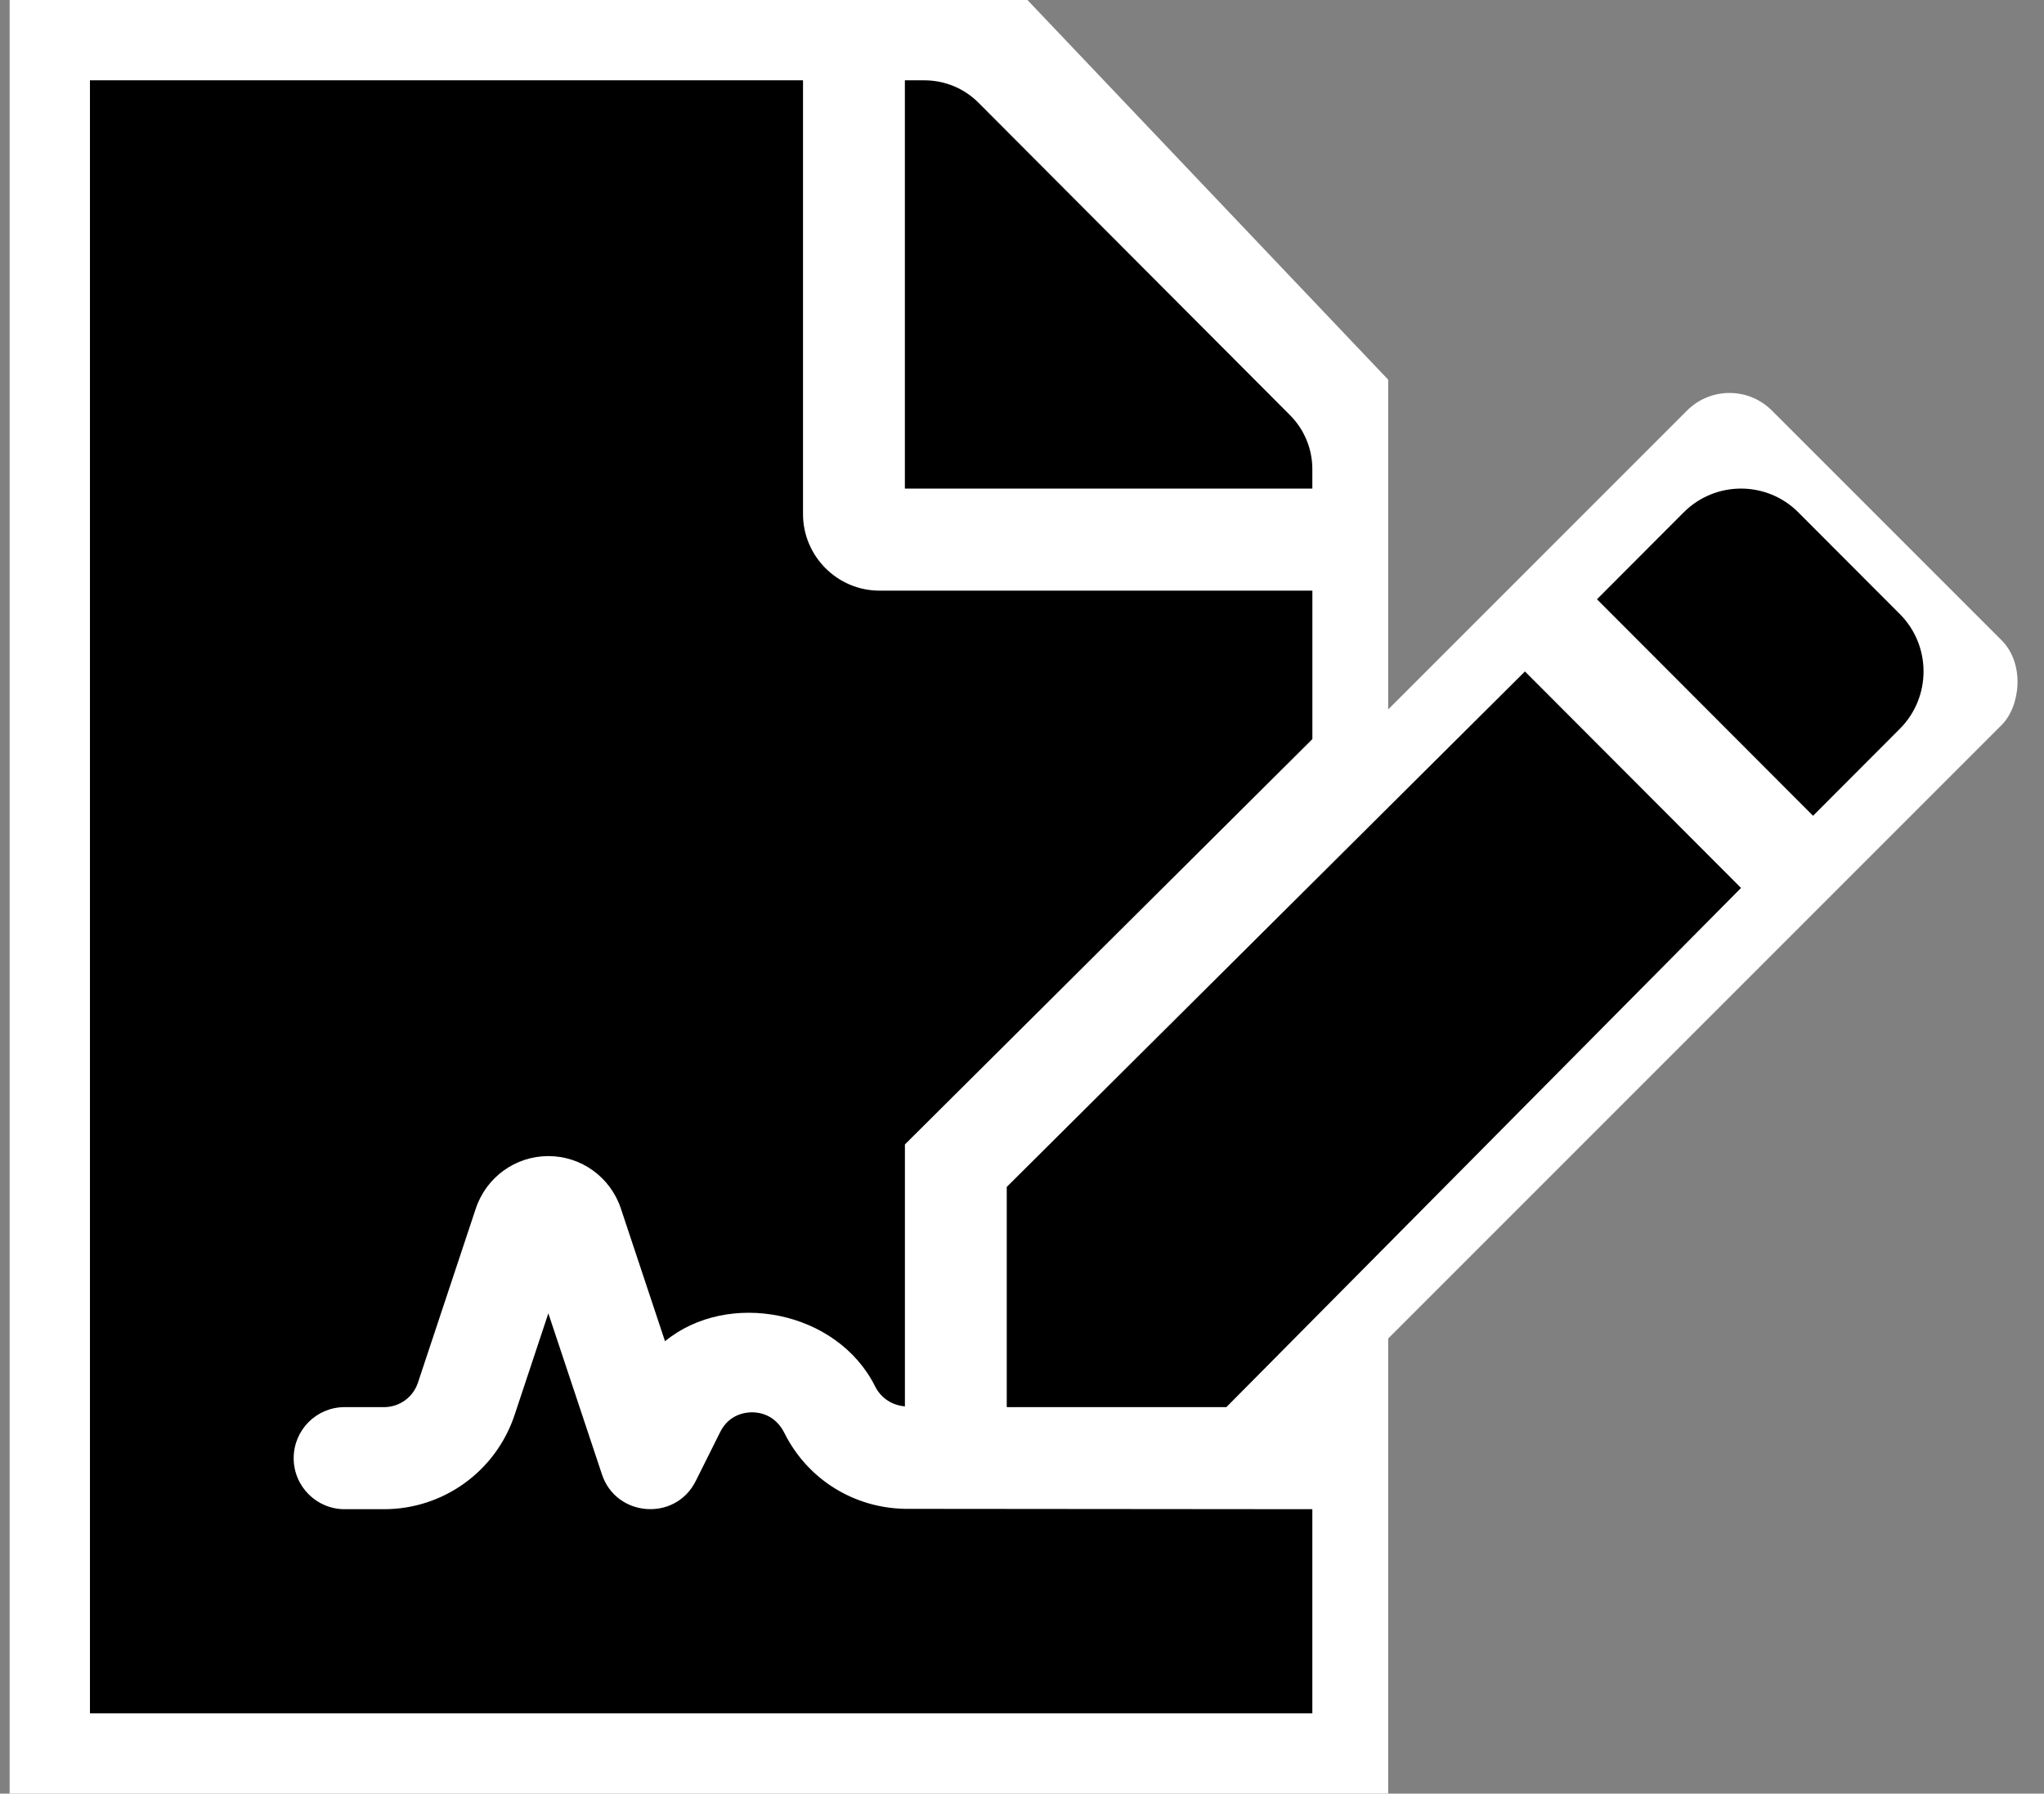 <svg width="155" height="136" viewBox="0 0 155 136" fill="none" xmlns="http://www.w3.org/2000/svg">
<rect x="0" y="0" width="155" height="136" fill="#808080" stroke="none"/>
<path d="M0.731 0H77.913L105.269 28.788V136H0.731V0Z" fill="white"/>
<rect x="131.149" y="27.911" width="33.73" height="84.684" rx="4.549" transform="rotate(45 131.149 27.911)" fill="white"/>
<path d="M59.486 108.663C58.774 107.231 57.534 107.086 57.031 107.086C56.529 107.086 55.289 107.229 54.613 108.583L52.761 112.293C51.224 115.383 46.719 115.042 45.645 111.787L41.582 99.582L39.021 107.291C37.599 111.562 33.618 114.433 29.124 114.433H26.133C23.999 114.433 22.27 112.701 22.27 110.564C22.27 108.426 23.999 106.694 26.133 106.694H29.124C30.29 106.694 31.323 105.949 31.692 104.842L36.083 91.628C36.88 89.255 39.086 87.659 41.582 87.659C44.078 87.659 46.285 89.253 47.079 91.628L50.429 101.698C55.197 97.782 63.479 99.352 66.361 105.122C66.818 106.036 67.687 106.561 68.621 106.636V86.776L99.52 56.041V44.784H66.687C63.501 44.784 60.894 42.172 60.894 38.98V6.09H12.615C9.404 6.09 6.821 6.09 6.821 6.09V129.911C6.821 129.911 9.404 129.911 12.615 129.911H93.724C96.934 129.911 99.517 129.911 99.517 129.911V114.433L68.618 114.406C64.727 114.331 61.237 112.162 59.486 108.663ZM99.517 35.57C99.517 34.046 98.914 32.571 97.827 31.483L74.195 7.783C73.108 6.694 71.636 6.09 70.091 6.09H68.618V37.045H99.517V35.57ZM76.343 89.998V106.694H92.997L132.026 67.328L115.64 50.912L76.343 89.998ZM144.064 46.556L136.371 38.849C133.972 36.445 130.078 36.445 127.678 38.849L121.1 45.439L137.486 61.855L144.064 55.265C146.466 52.861 146.466 48.96 144.064 46.556Z" fill="black"/>
</svg>
